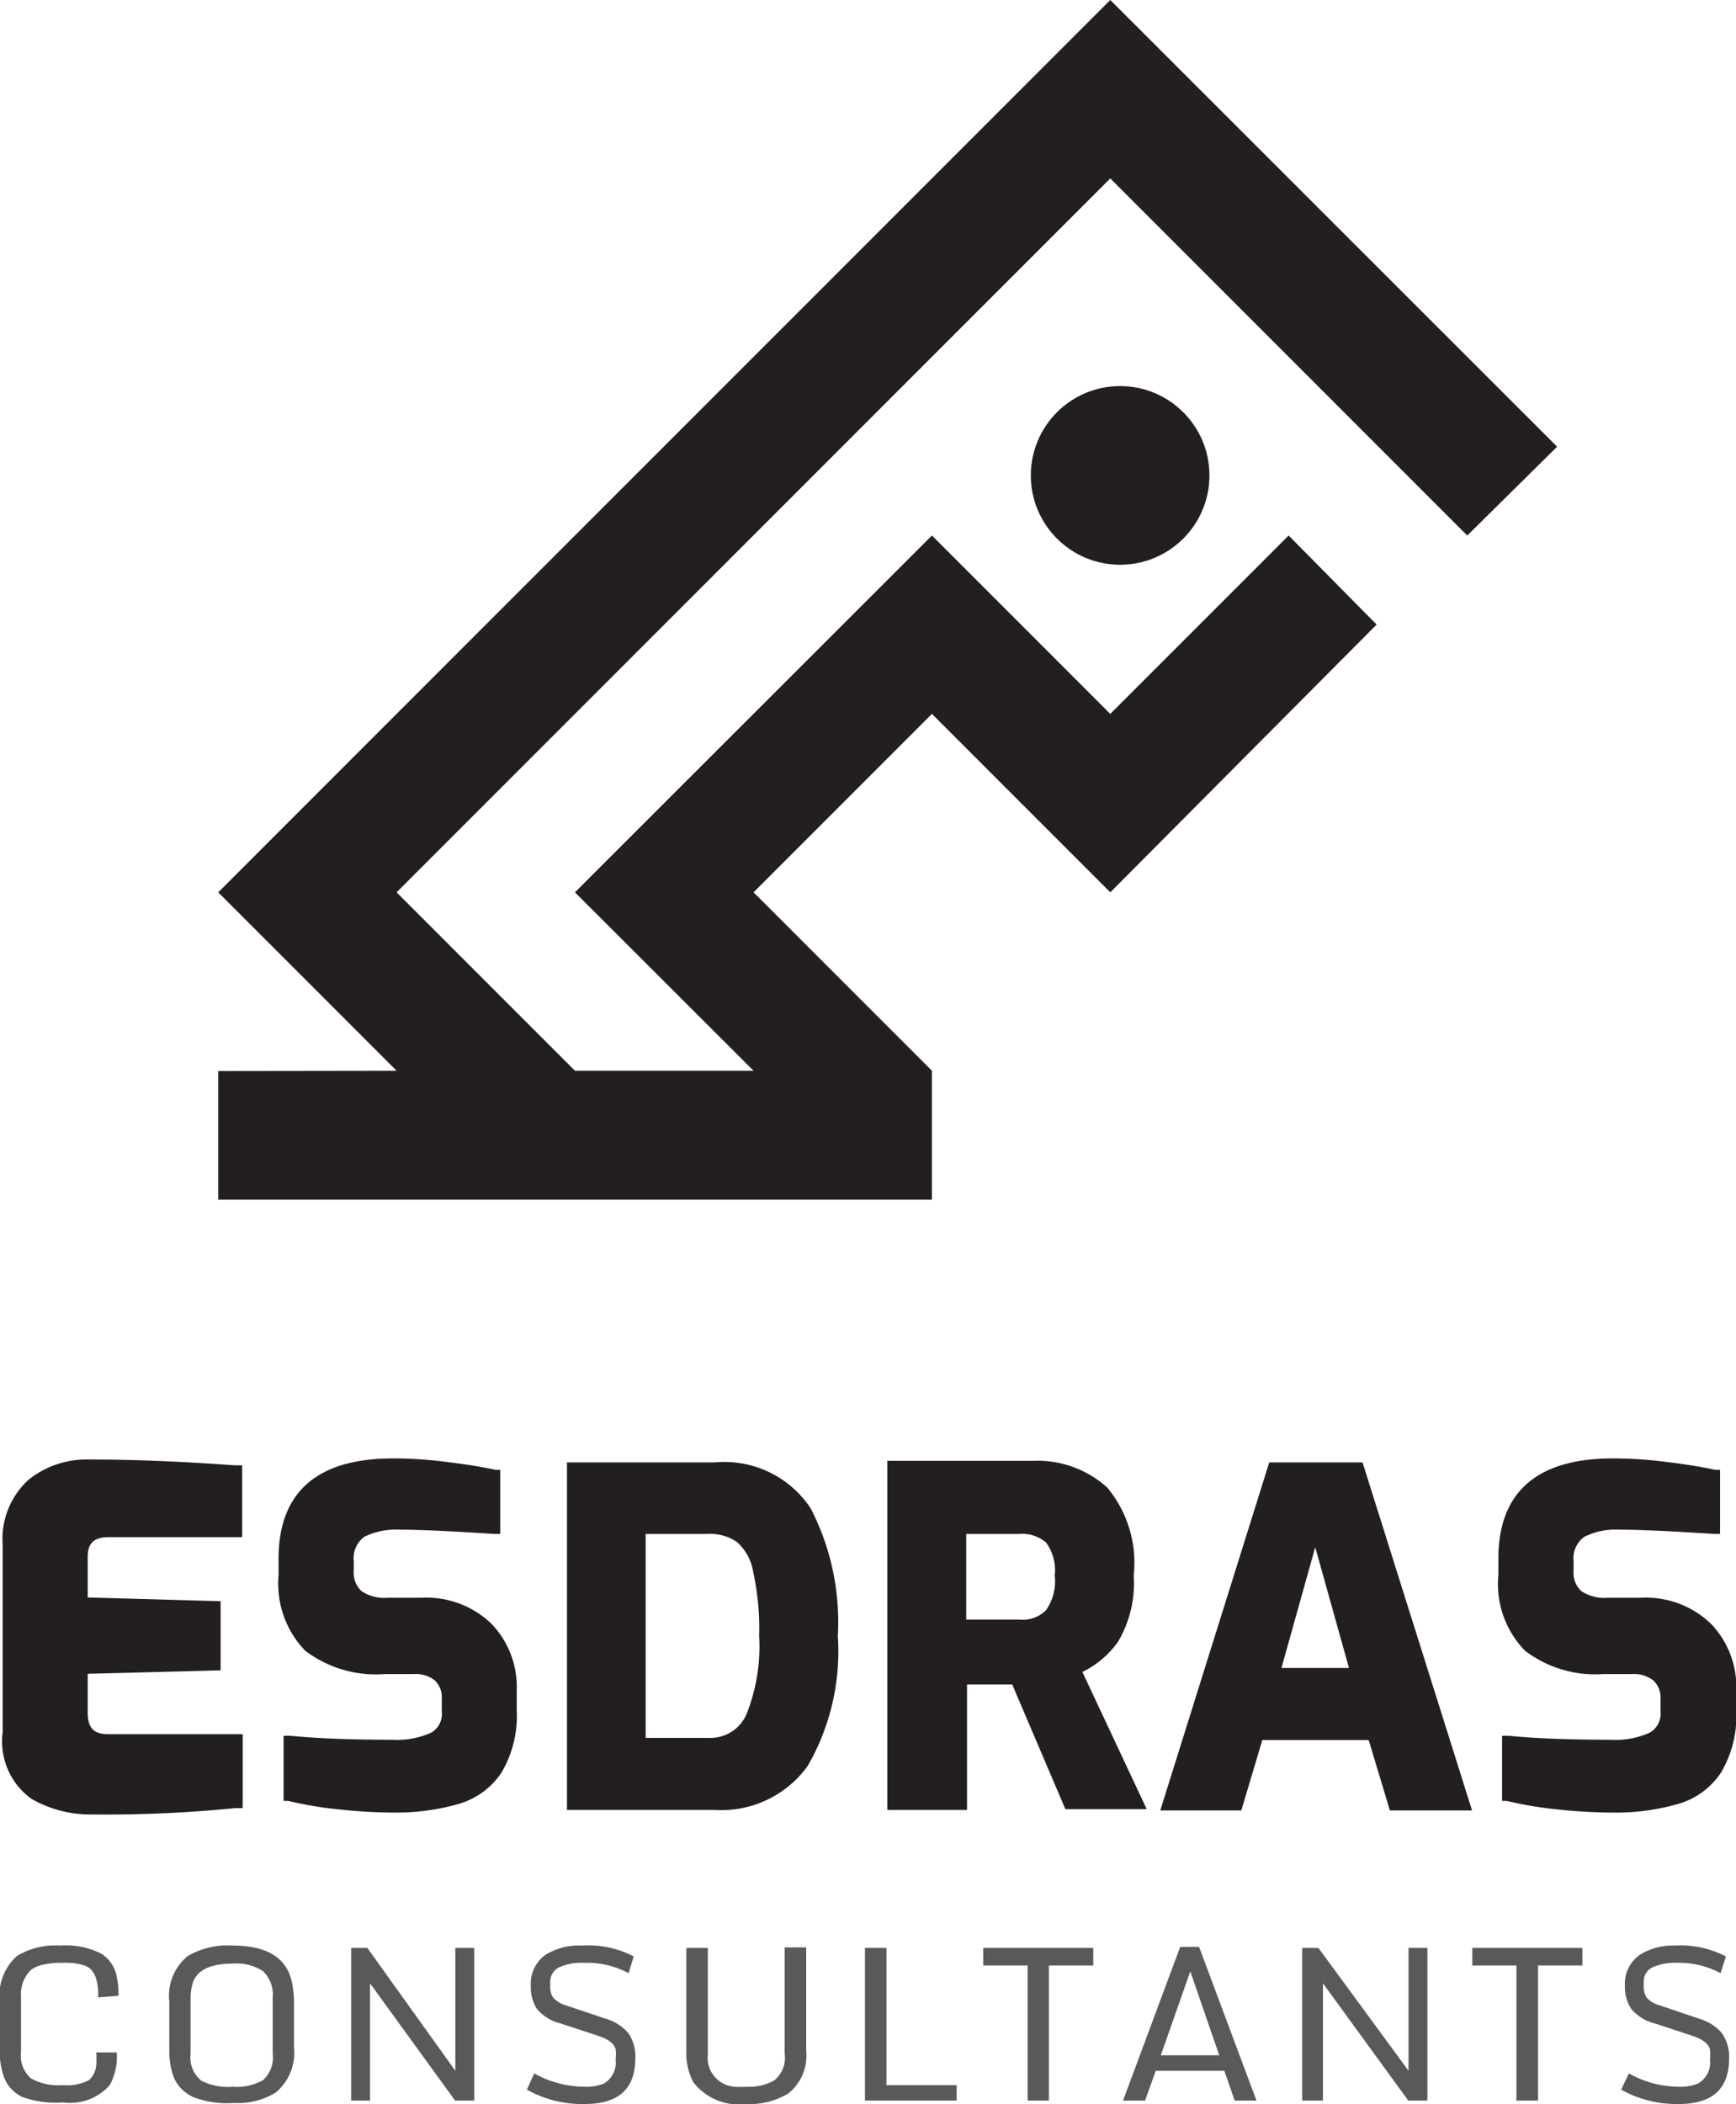 <svg id="Layer_1" data-name="Layer 1" xmlns="http://www.w3.org/2000/svg" viewBox="0 0 65.31 79.13">
  <g>
    <g>
      <path d="M5.5,68.24a4.43,4.43,0,0,1-2.31-.59,2.66,2.66,0,0,1-1.08-2.5V58.09a3,3,0,0,1,1-2.46,3.51,3.51,0,0,1,2.24-.74c1.74,0,3.59.08,5.49.22l.28,0v2.7h-5c-.57,0-.81.22-.81.74v1.53l5,.14v2.6l-5,.13v1.45c0,.58.22.82.76.82h5.07V68l-.27,0A48.44,48.44,0,0,1,5.5,68.24Z" transform="translate(-2.01)" fill="#231f20"/>
      <path d="M16.87,68.17a19.76,19.76,0,0,1-2.11-.12,14.23,14.23,0,0,1-1.91-.32l-.17,0V65.28l.24,0c1,.1,2.29.15,3.83.15a3.14,3.14,0,0,0,1.47-.26.81.81,0,0,0,.41-.8v-.47a.88.88,0,0,0-.26-.7,1.18,1.18,0,0,0-.8-.24H16.49a4.4,4.4,0,0,1-3-.88,3.63,3.63,0,0,1-1-2.84v-.62c0-2.5,1.45-3.77,4.3-3.77a15.4,15.4,0,0,1,2,.13c.68.08,1.31.18,1.87.3l.17,0v2.41h-.23c-1.55-.1-2.74-.16-3.53-.16a2.72,2.72,0,0,0-1.36.27,1,1,0,0,0-.39.92v.34a.94.94,0,0,0,.29.78,1.54,1.54,0,0,0,1,.25h1.25a3.53,3.53,0,0,1,2.66,1,3.44,3.44,0,0,1,.93,2.5v.72a4.21,4.21,0,0,1-.57,2.35,2.9,2.9,0,0,1-1.6,1.18A8.52,8.52,0,0,1,16.87,68.17Z" transform="translate(-2.01)" fill="#231f20"/>
      <path d="M32.51,56.73A3.89,3.89,0,0,0,28.9,55H23.34V68.07H28.9a4,4,0,0,0,3.5-1.66,8.64,8.64,0,0,0,1.13-4.89A9.32,9.32,0,0,0,32.51,56.73Zm-2.42,7.75a1.48,1.48,0,0,1-1.44.88H26.3V57.69h2.35a1.77,1.77,0,0,1,1.08.3,1.88,1.88,0,0,1,.61,1.1,10,10,0,0,1,.23,2.43A6.91,6.91,0,0,1,30.09,64.48Z" transform="translate(-2.01)" fill="#231f20"/>
      <path d="M42.73,62.88a3.52,3.52,0,0,0,1.35-1.15,4.31,4.31,0,0,0,.58-2.48,4.41,4.41,0,0,0-1-3.31,3.92,3.92,0,0,0-2.79-1H35.39V68.07h3V63.35l1.7,0,2,4.69h3.06Zm-1.37-2.32a1.23,1.23,0,0,1-1,.35h-2V57.69h2a1.38,1.38,0,0,1,1,.32,1.74,1.74,0,0,1,.33,1.24A1.89,1.89,0,0,1,41.36,60.56Z" transform="translate(-2.01)" fill="#231f20"/>
      <path d="M53.27,55H49.76l-4.1,13.09h3.05l.79-2.65h4l.8,2.65h3.09Zm-3.05,7.73,1.27-4.54,1.27,4.54Z" transform="translate(-2.01)" fill="#231f20"/>
      <path d="M62.71,68.17a19.76,19.76,0,0,1-2.11-.12,14.23,14.23,0,0,1-1.91-.32l-.17,0V65.28l.24,0c1,.1,2.29.15,3.83.15a3.14,3.14,0,0,0,1.47-.26.81.81,0,0,0,.42-.8v-.47a.88.88,0,0,0-.27-.7,1.18,1.18,0,0,0-.8-.24H62.33a4.35,4.35,0,0,1-2.95-.88,3.59,3.59,0,0,1-1-2.84v-.62c0-2.5,1.45-3.77,4.3-3.77a15.4,15.4,0,0,1,2,.13c.68.08,1.31.18,1.87.3l.17,0v2.41h-.23c-1.55-.1-2.74-.16-3.53-.16a2.65,2.65,0,0,0-1.35.27,1,1,0,0,0-.4.92v.34a.94.94,0,0,0,.29.78,1.57,1.57,0,0,0,1,.25h1.24a3.53,3.53,0,0,1,2.66,1,3.44,3.44,0,0,1,.93,2.5v.72a4.21,4.21,0,0,1-.57,2.35,2.9,2.9,0,0,1-1.6,1.18A8.52,8.52,0,0,1,62.71,68.17Z" transform="translate(-2.01)" fill="#231f20"/>
    </g>
    <g>
      <circle cx="42.14" cy="17.88" r="3.36" fill="#231f20"/>
      <polygon points="58.58 16.8 41.77 0 8.21 33.56 14.92 40.27 8.21 40.28 8.21 45.12 35.06 45.12 35.06 40.28 35.06 40.27 28.35 33.56 35.06 26.85 41.77 33.56 51.79 23.49 48.48 20.14 41.77 26.85 35.06 20.14 21.63 33.56 28.35 40.27 21.63 40.27 14.92 33.56 41.77 6.71 55.2 20.14 58.58 16.8" fill="#231f20"/>
    </g>
    <g>
      <path d="M2.86,78.87a1.35,1.35,0,0,1-.68-.7A2.86,2.86,0,0,1,2,77.1V75.28a2,2,0,0,1,.65-1.72,2.81,2.81,0,0,1,1.62-.39,3,3,0,0,1,1.54.3,1.29,1.29,0,0,1,.6.92,3.26,3.26,0,0,1,.06.67l-.77.06a2,2,0,0,0-.1-.78.82.82,0,0,0-.2-.3.73.73,0,0,0-.32-.15,2.41,2.41,0,0,0-.7-.07,2.93,2.93,0,0,0-.74.07,1.12,1.12,0,0,0-.47.2,1.28,1.28,0,0,0-.37,1v2.08a1.14,1.14,0,0,0,.38,1,2.11,2.11,0,0,0,1.18.25,1.8,1.8,0,0,0,1-.19.83.83,0,0,0,.27-.56,3.23,3.23,0,0,0,0-.48h.77a2.2,2.2,0,0,1-.26,1.23,2,2,0,0,1-1.76.65A3.74,3.74,0,0,1,2.86,78.87Z" transform="translate(-2.01)" fill="#59595c"/>
      <path d="M9.28,78.87a1.46,1.46,0,0,1-.72-.71,2.83,2.83,0,0,1-.18-1.06V75.28a1.93,1.93,0,0,1,.7-1.72,3,3,0,0,1,1.68-.39q2,0,2.25,1.47a3.54,3.54,0,0,1,.06.69V77a1.94,1.94,0,0,1-.69,1.7,2.7,2.7,0,0,1-1.57.39A3.57,3.57,0,0,1,9.28,78.87Zm1.48-.39a2,2,0,0,0,1.15-.25,1.16,1.16,0,0,0,.36-1V75.13a1.22,1.22,0,0,0-.37-1,1.84,1.84,0,0,0-1.14-.28c-.81,0-1.3.23-1.48.67a2,2,0,0,0-.1.64v2.09a1.11,1.11,0,0,0,.4,1A2.18,2.18,0,0,0,10.76,78.48Z" transform="translate(-2.01)" fill="#59595c"/>
      <path d="M15.22,79V73.26h.61l3.31,4.62V73.26h.71V79h-.72l-3.2-4.41V79Z" transform="translate(-2.01)" fill="#59595c"/>
      <path d="M25.91,77.42c0,1.14-.63,1.71-1.9,1.71a4.27,4.27,0,0,1-2.18-.54l.28-.61a3.83,3.83,0,0,0,.88.36,3.87,3.87,0,0,0,1,.14,1.77,1.77,0,0,0,.74-.12.92.92,0,0,0,.44-.91,1.51,1.51,0,0,0,0-.38c-.06-.22-.28-.38-.67-.51l-1.4-.46a1.66,1.66,0,0,1-.9-.56,1.5,1.5,0,0,1-.22-.86,1.33,1.33,0,0,1,.55-1.16,2.42,2.42,0,0,1,1.38-.35,3.69,3.69,0,0,1,1.94.41l-.19.63A3.31,3.31,0,0,0,24,73.82a2.15,2.15,0,0,0-.94.16.61.61,0,0,0-.35.52v.2a.7.7,0,0,0,.12.44,1.05,1.05,0,0,0,.47.28l1.46.49a1.83,1.83,0,0,1,.87.53A1.53,1.53,0,0,1,25.91,77.42Z" transform="translate(-2.01)" fill="#59595c"/>
      <path d="M30.1,79.13a2.18,2.18,0,0,1-2-.81,2.3,2.3,0,0,1-.27-1.17V73.26h.81v4a1.09,1.09,0,0,0,1,1.22,3.63,3.63,0,0,0,.5,0,1.87,1.87,0,0,0,1-.24,1.09,1.09,0,0,0,.39-1v-4h.81v3.89a1.82,1.82,0,0,1-.67,1.6A2.77,2.77,0,0,1,30.1,79.13Z" transform="translate(-2.01)" fill="#59595c"/>
      <path d="M34.55,79V73.26h.81v5.16H38V79Z" transform="translate(-2.01)" fill="#59595c"/>
      <path d="M40.67,79V73.92H39v-.66h4.14v.66H41.47V79Z" transform="translate(-2.01)" fill="#59595c"/>
      <path d="M44.26,79l2.15-5.78h.71L49.28,79h-.82l-.39-1.12H45.49L45.09,79Zm1.42-1.7h2.2l-1.09-3.16Z" transform="translate(-2.01)" fill="#59595c"/>
      <path d="M51,79V73.26h.61L55,77.88V73.26h.71V79h-.72l-3.21-4.41V79Z" transform="translate(-2.01)" fill="#59595c"/>
      <path d="M59.06,79V73.92H57.4v-.66h4.14v.66H59.87V79Z" transform="translate(-2.01)" fill="#59595c"/>
      <path d="M67.06,77.42q0,1.71-1.89,1.71A4.28,4.28,0,0,1,63,78.59l.29-.61a3.86,3.86,0,0,0,1.87.5,1.72,1.72,0,0,0,.73-.12.91.91,0,0,0,.45-.91,1.51,1.51,0,0,0,0-.38c-.06-.22-.29-.38-.68-.51l-1.39-.46a1.66,1.66,0,0,1-.9-.56,1.51,1.51,0,0,1-.23-.86,1.33,1.33,0,0,1,.56-1.16A2.37,2.37,0,0,1,65,73.17a3.71,3.71,0,0,1,1.94.41l-.2.63a3.27,3.27,0,0,0-1.6-.39,2.12,2.12,0,0,0-.94.16.58.58,0,0,0-.35.52,1.41,1.41,0,0,0,0,.2.7.7,0,0,0,.12.44,1,1,0,0,0,.48.28l1.45.49a1.83,1.83,0,0,1,.87.53A1.53,1.53,0,0,1,67.06,77.42Z" transform="translate(-2.01)" fill="#59595c"/>
    </g>
  </g>
</svg>
